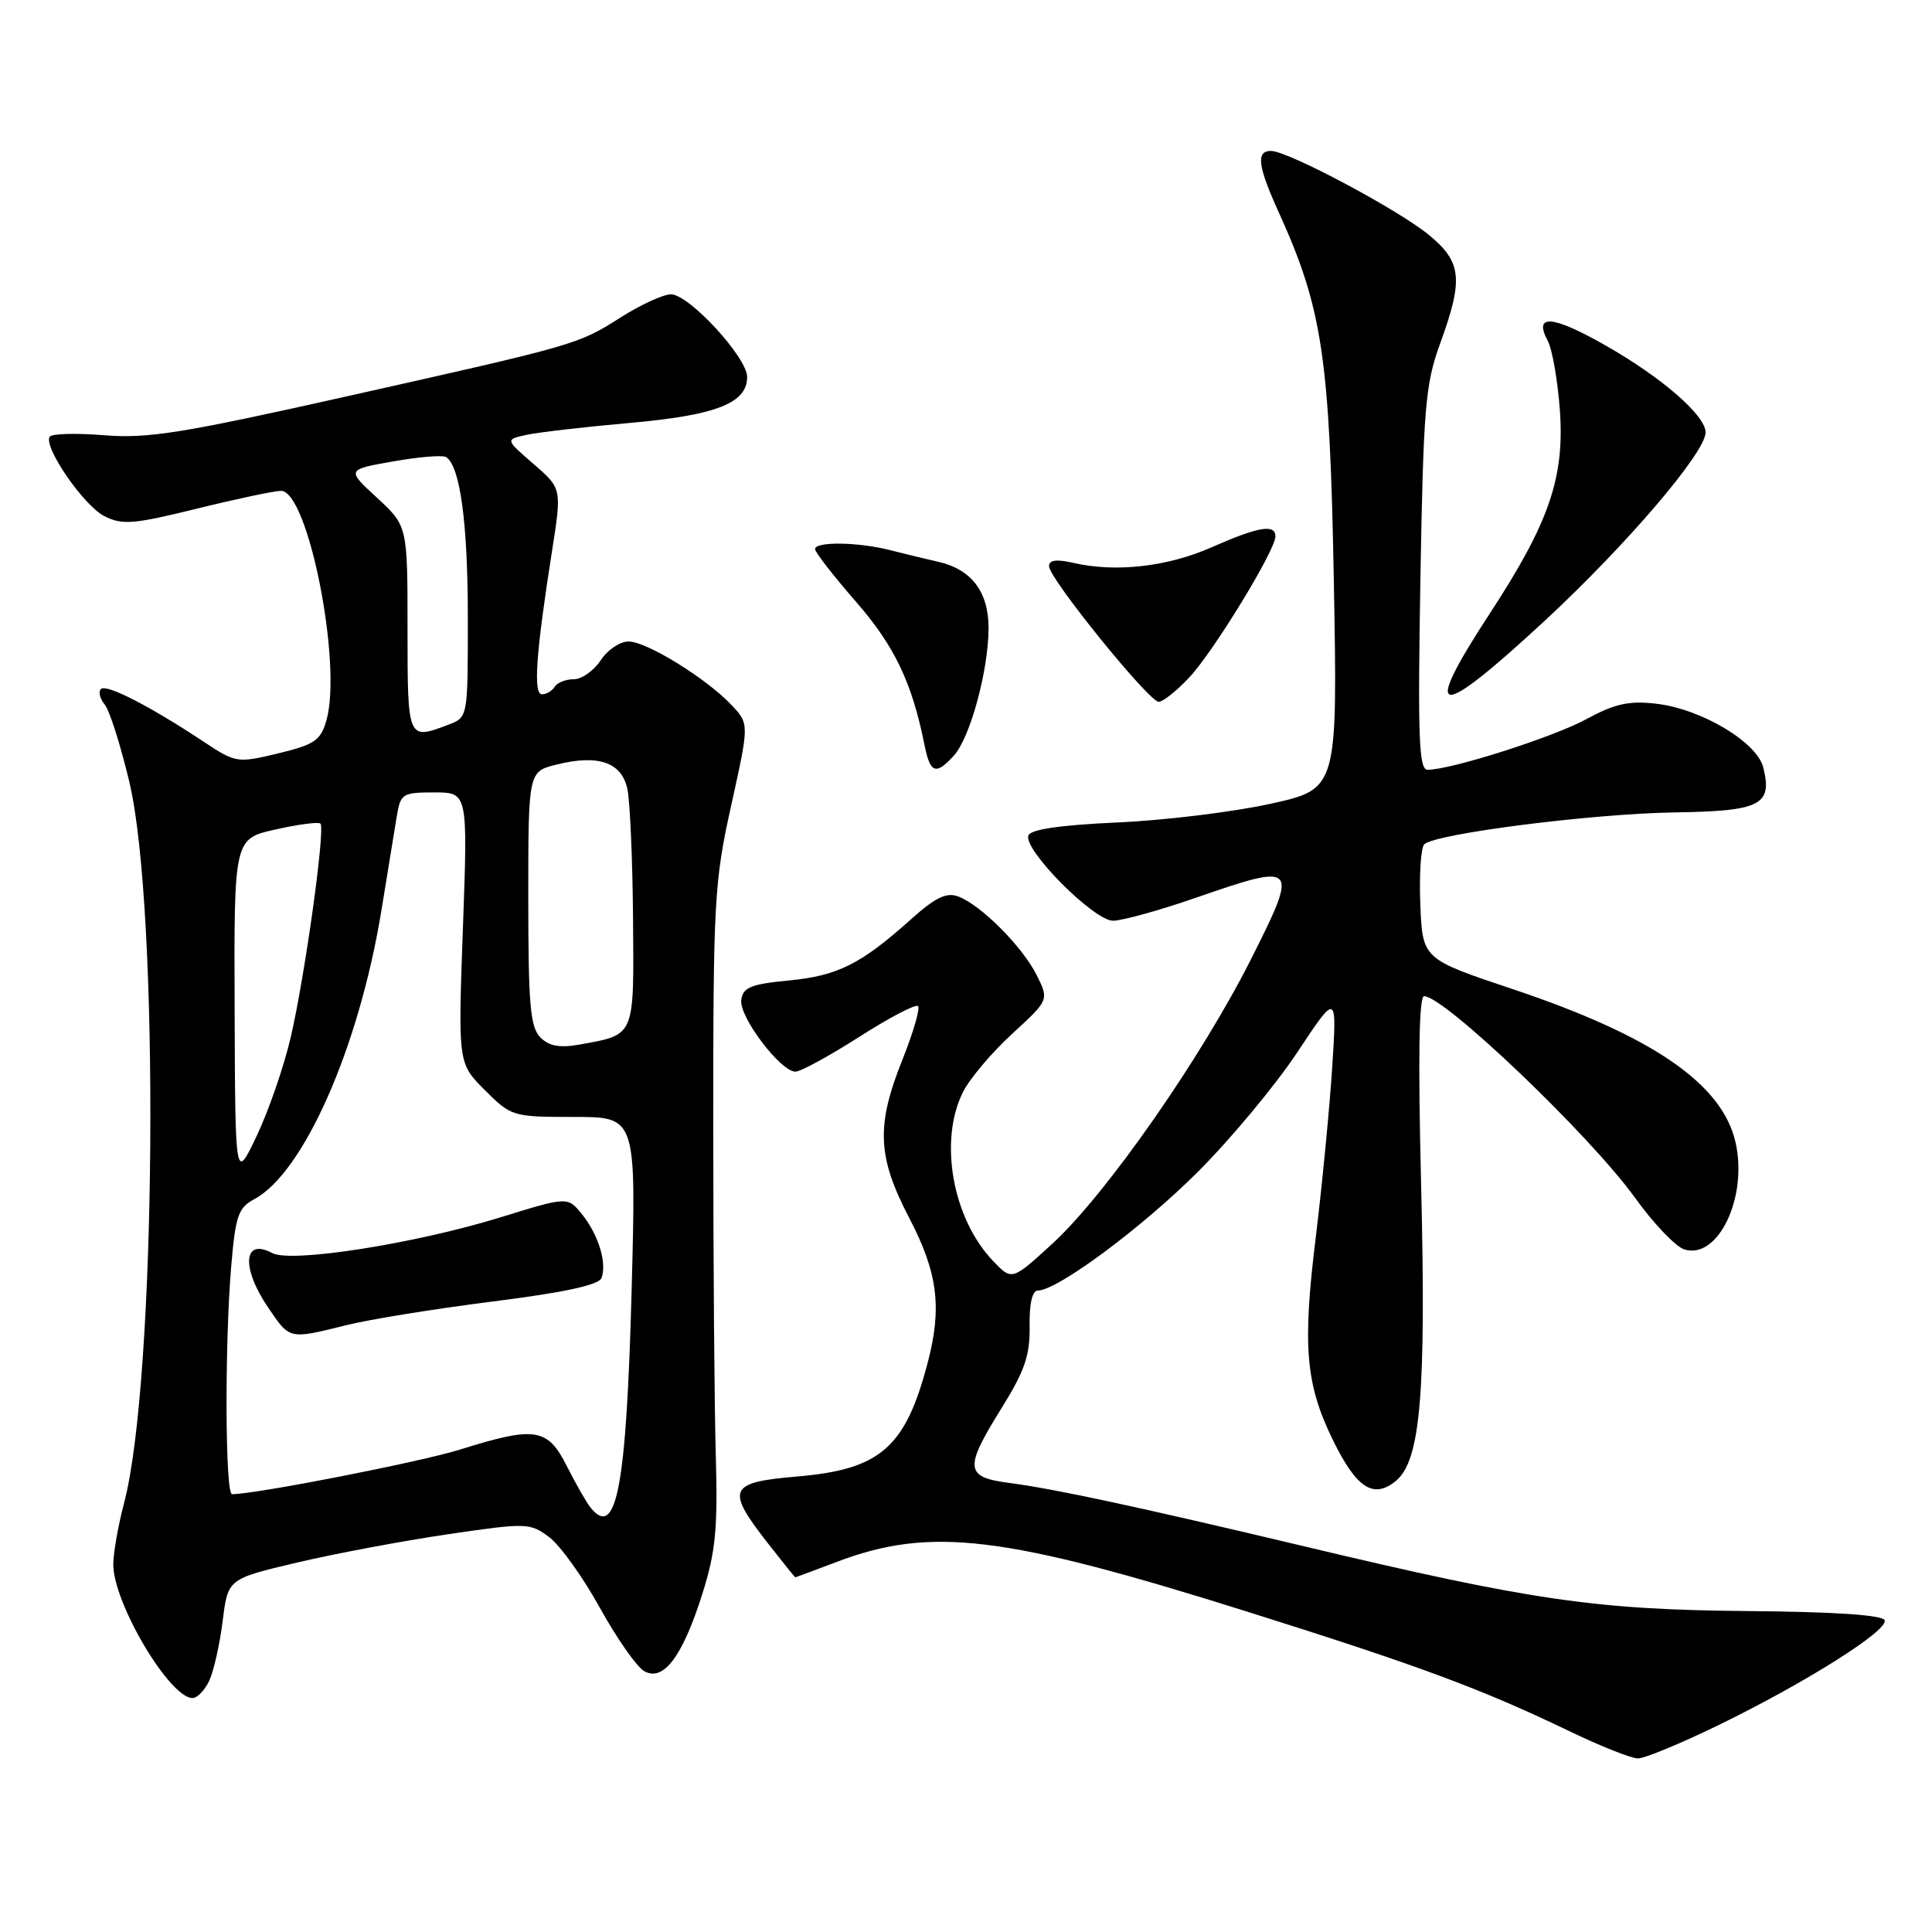 <?xml version="1.0" encoding="UTF-8" standalone="no"?>
<!DOCTYPE svg PUBLIC "-//W3C//DTD SVG 1.1//EN" "http://www.w3.org/Graphics/SVG/1.1/DTD/svg11.dtd" >
<svg xmlns="http://www.w3.org/2000/svg" xmlns:xlink="http://www.w3.org/1999/xlink" version="1.1" viewBox="0 0 256 256">
 <g >
 <path fill="currentColor"
d=" M 227.70 228.59 C 239.27 222.96 250.19 216.07 249.73 214.70 C 249.50 214.00 243.15 213.57 231.44 213.47 C 211.42 213.30 202.75 212.03 173.00 204.94 C 150.82 199.66 139.75 197.28 133.75 196.50 C 127.83 195.73 127.72 194.59 132.75 186.52 C 135.77 181.67 136.49 179.58 136.43 175.75 C 136.38 172.75 136.78 171.00 137.52 171.00 C 140.11 171.00 151.33 162.67 158.77 155.23 C 163.11 150.89 169.03 143.77 171.91 139.42 C 177.16 131.50 177.16 131.50 176.52 141.50 C 176.16 147.00 175.18 157.12 174.34 164.00 C 172.57 178.35 173.00 183.40 176.59 190.76 C 179.73 197.19 181.97 198.66 184.95 196.24 C 188.23 193.57 188.99 184.63 188.30 156.77 C 187.89 140.22 188.02 132.00 188.70 132.00 C 191.39 132.00 210.70 150.45 216.64 158.70 C 219.09 162.11 222.03 165.19 223.17 165.55 C 227.63 166.97 231.62 158.67 229.97 151.38 C 228.22 143.62 219.00 137.28 200.43 131.06 C 188.50 127.07 188.50 127.07 188.20 119.88 C 188.04 115.93 188.27 112.33 188.72 111.88 C 190.13 110.47 210.95 107.82 221.85 107.65 C 233.30 107.48 234.89 106.68 233.64 101.69 C 232.79 98.31 225.39 93.91 219.40 93.24 C 215.84 92.83 213.94 93.26 210.20 95.29 C 205.81 97.68 192.27 102.00 189.16 102.00 C 188.01 102.00 187.85 97.77 188.21 76.75 C 188.61 53.96 188.86 50.92 190.82 45.53 C 193.93 37.01 193.70 34.72 189.35 31.14 C 185.30 27.80 170.65 20.00 168.42 20.00 C 166.40 20.00 166.65 21.98 169.44 28.13 C 175.23 40.89 176.20 47.35 176.74 77.02 C 177.24 104.54 177.24 104.54 168.37 106.50 C 163.49 107.58 154.36 108.70 148.08 108.98 C 140.40 109.33 136.53 109.90 136.26 110.72 C 135.63 112.63 144.94 122.00 147.48 122.00 C 148.69 122.00 153.64 120.63 158.48 118.95 C 171.93 114.29 172.11 114.49 165.80 127.03 C 159.19 140.17 146.55 158.28 139.46 164.78 C 134.09 169.70 134.09 169.70 131.60 167.10 C 126.21 161.48 124.37 151.16 127.60 144.70 C 128.48 142.94 131.41 139.47 134.10 137.00 C 139.01 132.50 139.01 132.50 137.35 129.18 C 135.45 125.40 129.95 119.89 126.95 118.78 C 125.40 118.21 123.92 118.93 120.71 121.81 C 114.11 127.74 110.99 129.30 104.52 129.92 C 99.49 130.40 98.45 130.83 98.22 132.50 C 97.91 134.71 103.42 142.00 105.40 142.00 C 106.08 142.00 109.90 139.92 113.87 137.38 C 117.84 134.84 121.34 133.01 121.64 133.31 C 121.95 133.61 121.02 136.78 119.60 140.35 C 116.06 149.18 116.24 153.26 120.50 161.43 C 124.25 168.62 124.84 173.25 122.94 180.50 C 119.98 191.83 116.67 194.72 105.56 195.65 C 96.56 196.42 96.16 197.31 101.63 204.34 C 103.63 206.90 105.32 209.00 105.38 209.00 C 105.45 209.00 107.89 208.09 110.82 206.98 C 123.28 202.24 133.00 203.41 165.13 213.51 C 188.04 220.72 196.21 223.74 207.97 229.40 C 212.08 231.38 216.16 233.00 217.04 233.00 C 217.92 233.00 222.72 231.02 227.70 228.59 Z  M 27.75 222.65 C 28.34 221.36 29.13 217.81 29.51 214.76 C 30.20 209.21 30.20 209.21 39.35 207.05 C 44.38 205.86 53.37 204.18 59.32 203.30 C 69.81 201.76 70.22 201.78 72.76 203.67 C 74.20 204.74 77.20 208.92 79.44 212.96 C 81.67 217.00 84.32 220.80 85.31 221.40 C 87.86 222.94 90.43 219.56 93.08 211.15 C 94.82 205.64 95.12 202.53 94.85 193.00 C 94.66 186.68 94.51 167.10 94.51 149.50 C 94.50 119.43 94.64 116.85 96.89 106.71 C 99.28 95.92 99.28 95.92 96.95 93.44 C 93.62 89.90 85.69 85.00 83.28 85.00 C 82.15 85.00 80.49 86.12 79.59 87.50 C 78.69 88.87 77.09 90.00 76.04 90.00 C 74.98 90.00 73.84 90.45 73.50 91.00 C 73.16 91.55 72.40 92.00 71.82 92.00 C 70.63 92.00 71.01 86.61 73.13 73.11 C 74.45 64.73 74.45 64.73 70.70 61.48 C 66.95 58.24 66.95 58.24 69.72 57.63 C 71.25 57.29 77.39 56.58 83.36 56.05 C 94.89 55.03 99.00 53.43 99.00 49.95 C 99.00 47.36 91.30 39.00 88.91 39.00 C 87.90 39.00 84.93 40.36 82.32 42.01 C 76.56 45.67 76.61 45.65 45.50 52.62 C 24.07 57.42 19.54 58.14 13.77 57.67 C 10.07 57.37 6.84 57.46 6.58 57.87 C 5.74 59.23 11.07 66.98 13.81 68.38 C 16.18 69.59 17.64 69.48 26.00 67.42 C 31.23 66.13 36.27 65.06 37.21 65.04 C 40.82 64.95 45.40 88.05 43.24 95.50 C 42.49 98.11 41.66 98.67 36.85 99.83 C 31.42 101.13 31.26 101.11 26.91 98.23 C 19.83 93.54 14.07 90.59 13.37 91.30 C 13.01 91.66 13.24 92.58 13.87 93.35 C 14.51 94.11 15.98 98.74 17.14 103.62 C 21.18 120.68 20.72 183.09 16.43 199.20 C 15.66 202.12 15.02 205.75 15.01 207.28 C 14.99 212.38 22.47 225.00 25.51 225.00 C 26.15 225.00 27.16 223.94 27.75 222.65 Z  M 126.41 100.10 C 128.56 97.72 130.97 88.85 130.99 83.25 C 131.00 78.42 128.73 75.43 124.28 74.43 C 122.75 74.09 119.92 73.40 118.00 72.91 C 113.72 71.81 108.00 71.73 108.00 72.76 C 108.00 73.17 110.43 76.30 113.40 79.71 C 118.54 85.60 120.84 90.42 122.51 98.75 C 123.26 102.49 124.01 102.75 126.41 100.10 Z  M 157.60 89.75 C 160.81 86.32 169.00 72.91 169.00 71.08 C 169.00 69.40 166.73 69.79 160.59 72.50 C 154.72 75.10 147.84 75.88 142.25 74.59 C 139.99 74.07 139.00 74.20 139.00 75.03 C 139.00 76.63 152.22 92.97 153.53 92.99 C 154.10 92.99 155.93 91.54 157.60 89.75 Z  M 204.69 82.25 C 215.51 72.22 226.00 59.95 226.00 57.30 C 226.00 55.04 220.14 49.96 212.63 45.71 C 205.67 41.76 203.17 41.58 205.08 45.15 C 205.68 46.27 206.40 50.40 206.69 54.34 C 207.33 63.25 205.28 69.24 197.47 81.19 C 188.21 95.35 190.22 95.65 204.69 82.25 Z  M 78.24 199.75 C 77.69 199.06 76.28 196.59 75.10 194.25 C 72.56 189.21 70.91 188.96 61.00 192.06 C 55.80 193.70 33.99 197.97 30.75 197.99 C 29.83 198.00 29.76 178.13 30.64 167.75 C 31.20 161.12 31.57 160.03 33.69 158.90 C 40.25 155.39 47.57 138.77 50.54 120.64 C 51.36 115.61 52.27 110.04 52.56 108.25 C 53.07 105.15 53.30 105.00 57.54 105.00 C 61.99 105.00 61.99 105.00 61.34 122.94 C 60.69 140.89 60.69 140.89 64.24 144.44 C 67.74 147.94 67.93 148.00 76.05 148.00 C 84.30 148.00 84.30 148.00 83.70 170.75 C 83.01 197.02 81.69 204.05 78.24 199.75 Z  M 45.86 175.60 C 48.96 174.82 57.73 173.41 65.34 172.45 C 74.75 171.26 79.34 170.27 79.70 169.35 C 80.45 167.37 79.30 163.60 77.12 160.90 C 75.22 158.55 75.22 158.55 66.36 161.29 C 55.04 164.79 38.58 167.38 36.08 166.04 C 32.23 163.98 31.93 167.96 35.54 173.27 C 38.42 177.52 38.27 177.48 45.86 175.60 Z  M 31.09 133.82 C 31.00 111.14 31.00 111.14 36.51 109.91 C 39.53 109.23 42.21 108.88 42.46 109.13 C 43.13 109.80 40.39 129.46 38.51 137.50 C 37.61 141.35 35.59 147.20 34.02 150.50 C 31.17 156.50 31.17 156.50 31.09 133.82 Z  M 71.60 137.46 C 70.26 136.12 70.00 133.12 70.00 119.05 C 70.00 102.24 70.00 102.24 73.75 101.31 C 79.27 99.93 82.37 101.00 83.13 104.54 C 83.48 106.17 83.82 113.90 83.88 121.71 C 84.01 137.50 84.19 137.07 76.85 138.40 C 74.17 138.88 72.77 138.63 71.60 137.46 Z  M 54.00 83.35 C 54.00 69.69 54.00 69.69 49.96 65.96 C 45.91 62.23 45.91 62.23 52.09 61.14 C 55.49 60.54 58.65 60.28 59.10 60.56 C 60.96 61.71 61.99 69.24 61.99 81.77 C 62.00 95.05 62.00 95.05 59.43 96.02 C 54.00 98.09 54.00 98.09 54.00 83.35 Z "/>
</g>
</svg>